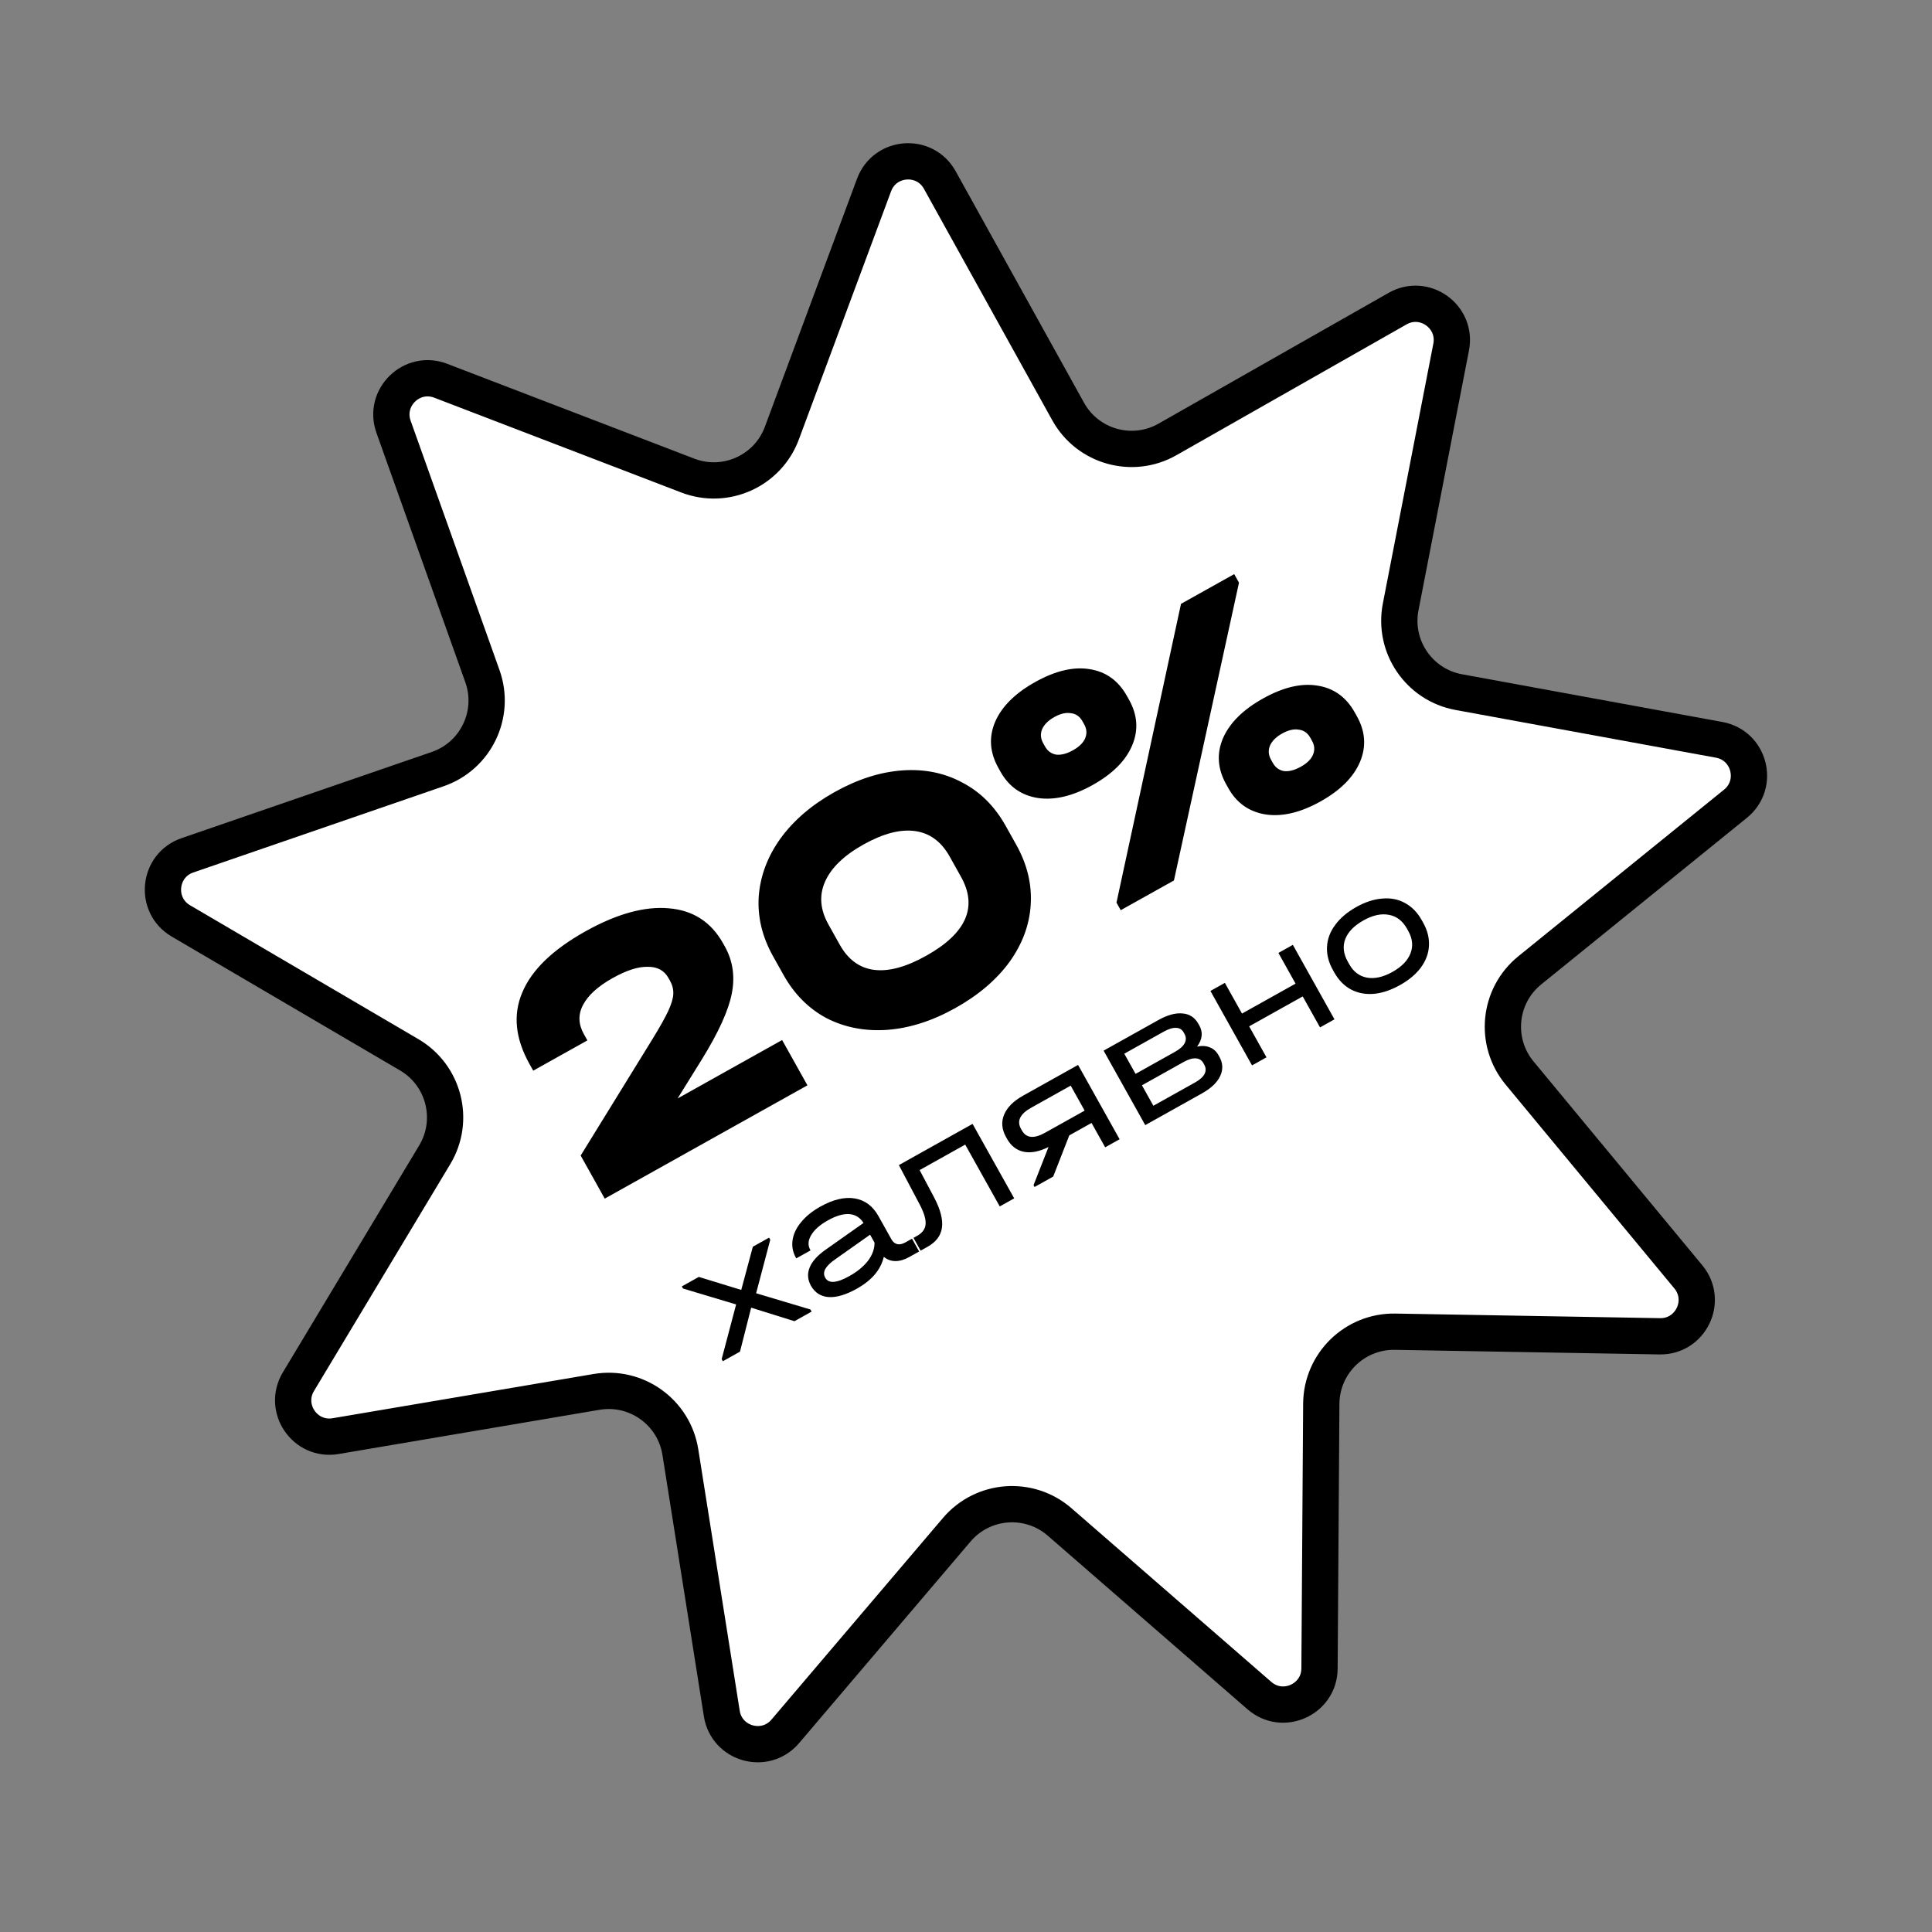 <svg width="213" height="213" viewBox="0 0 213 213" fill="none" xmlns="http://www.w3.org/2000/svg">
<rect x="0" y="0" width="213" height="213" fill="#808080" stroke="none"/>
<path d="M103.612 19.848L117.763 45.371C119.921 49.264 124.843 50.646 128.713 48.446L154.084 34.024C157.055 32.335 160.639 34.909 159.987 38.264L154.421 66.912C153.572 71.282 156.454 75.504 160.832 76.306L189.538 81.566C192.9 82.182 193.99 86.458 191.335 88.609L168.657 106.977C165.197 109.779 164.69 114.865 167.529 118.295L186.138 140.775C188.317 143.408 186.404 147.385 182.987 147.325L153.808 146.819C149.357 146.741 145.699 150.312 145.669 154.764L145.474 183.947C145.452 187.364 141.43 189.181 138.851 186.939L116.824 167.795C113.464 164.875 108.366 165.259 105.482 168.65L86.575 190.88C84.36 193.483 80.112 192.29 79.577 188.914L75.009 160.091C74.312 155.694 70.16 152.712 65.771 153.455L36.998 158.331C33.628 158.902 31.141 155.257 32.901 152.327L47.929 127.311C50.221 123.495 48.958 118.541 45.117 116.29L19.942 101.53C16.994 99.801 17.431 95.41 20.663 94.297L48.255 84.793C52.464 83.344 54.68 78.737 53.185 74.543L43.388 47.054C42.24 43.835 45.398 40.752 48.589 41.977L75.835 52.433C79.991 54.028 84.65 51.923 86.2 47.75L96.364 20.394C97.555 17.19 101.955 16.858 103.612 19.848Z" fill="white" stroke="black" stroke-width="4"/>
<path d="M86.228 114.662L89.018 119.655L66.672 132.146L64.018 127.398L71.949 114.533C72.749 113.23 73.322 112.207 73.67 111.463C74.028 110.682 74.214 110.059 74.229 109.592C74.253 109.09 74.135 108.606 73.875 108.14L73.7 107.826C73.231 106.988 72.466 106.576 71.404 106.589C70.352 106.566 69.07 106.977 67.557 107.823C65.928 108.733 64.833 109.727 64.274 110.803C63.725 111.843 63.756 112.91 64.368 114.004L64.758 114.703L58.788 118.04L58.378 117.307C56.803 114.49 56.539 111.858 57.584 109.41C58.616 106.939 60.936 104.695 64.544 102.679C68.013 100.74 71.084 99.894 73.757 100.141C76.418 100.365 78.405 101.652 79.719 104.003L79.915 104.352C80.799 105.935 81.052 107.672 80.674 109.564C80.306 111.42 79.216 113.816 77.406 116.752L74.705 121.103L86.228 114.662ZM105.329 111.134C102.792 112.552 100.292 113.354 97.829 113.539C95.39 113.711 93.168 113.288 91.163 112.27C89.168 111.216 87.573 109.618 86.376 107.477L85.224 105.417C84.027 103.275 83.502 101.079 83.649 98.828C83.819 96.564 84.617 94.438 86.041 92.45C87.489 90.449 89.482 88.74 92.019 87.322C94.556 85.903 97.044 85.108 99.484 84.936C101.923 84.764 104.129 85.212 106.1 86.279C108.081 87.309 109.677 88.907 110.887 91.072L112.039 93.132C113.249 95.297 113.78 97.505 113.633 99.756C113.497 101.971 112.716 104.072 111.291 106.06C109.854 108.024 107.866 109.716 105.329 111.134ZM102.109 105.373C106.532 102.901 107.813 100 105.952 96.672L104.703 94.437C103.779 92.784 102.506 91.846 100.884 91.623C99.262 91.399 97.369 91.892 95.204 93.102C93.04 94.312 91.622 95.685 90.953 97.22C90.294 98.719 90.42 100.283 91.33 101.912L92.579 104.147C93.503 105.799 94.77 106.726 96.379 106.926C97.987 107.127 99.898 106.609 102.109 105.373ZM120.47 86.541C118.282 87.764 116.274 88.244 114.447 87.982C112.608 87.697 111.226 86.728 110.302 85.075L110.068 84.656C109.118 82.957 108.999 81.267 109.709 79.587C110.443 77.894 111.915 76.429 114.127 75.193C116.338 73.957 118.334 73.483 120.114 73.771C121.917 74.046 123.294 75.033 124.244 76.733L124.478 77.151C125.415 78.828 125.528 80.506 124.817 82.186C124.107 83.866 122.658 85.318 120.47 86.541ZM118.288 82.719C118.963 82.342 119.409 81.91 119.625 81.422C119.851 80.898 119.822 80.381 119.535 79.868L119.34 79.519C119.041 78.984 118.615 78.687 118.064 78.629C117.522 78.535 116.914 78.676 116.239 79.053C115.564 79.431 115.113 79.881 114.886 80.405C114.683 80.916 114.724 81.427 115.011 81.939L115.206 82.288C115.492 82.801 115.906 83.104 116.448 83.198C116.999 83.257 117.613 83.097 118.288 82.719ZM145.588 88.356C143.4 89.579 141.393 90.059 139.566 89.797C137.726 89.512 136.344 88.543 135.421 86.89L135.186 86.471C134.237 84.772 134.117 83.082 134.827 81.402C135.561 79.709 137.034 78.244 139.245 77.008C141.456 75.772 143.452 75.298 145.232 75.586C147.036 75.861 148.412 76.848 149.362 78.548L149.596 78.967C150.533 80.643 150.646 82.321 149.936 84.001C149.225 85.681 147.776 87.133 145.588 88.356ZM143.406 84.535C144.081 84.157 144.527 83.725 144.743 83.237C144.97 82.714 144.94 82.196 144.654 81.684L144.459 81.334C144.159 80.799 143.734 80.502 143.182 80.444C142.64 80.35 142.032 80.491 141.357 80.868C140.682 81.246 140.231 81.696 140.005 82.22C139.801 82.731 139.843 83.242 140.129 83.754L140.324 84.104C140.61 84.616 141.024 84.919 141.566 85.013C142.118 85.072 142.731 84.912 143.406 84.535ZM130.204 66.573L136.07 63.294L136.597 64.237L129.425 97.07L123.559 100.348L123.091 99.51L130.204 66.573ZM89.348 144.37L89.478 144.602L87.587 145.659L82.815 144.169L81.584 149.015L79.693 150.072L79.563 149.839L81.157 143.812L75.3 142.057L75.17 141.825L77.044 140.777L81.721 142.212L82.999 137.449L84.79 136.448L84.919 136.68L83.362 142.579L89.348 144.37ZM100.547 136.565L101.335 137.974L100.241 138.586C99.699 138.889 99.187 139.037 98.705 139.031C98.222 139.025 97.801 138.869 97.441 138.562C97.265 139.285 96.932 139.935 96.442 140.513C95.953 141.092 95.288 141.616 94.448 142.085C93.265 142.747 92.238 143.052 91.368 143.001C90.492 142.94 89.838 142.522 89.405 141.748C89.034 141.084 88.987 140.415 89.262 139.739C89.537 139.062 90.127 138.406 91.034 137.769L95.202 134.829C94.823 134.228 94.3 133.904 93.635 133.855C92.969 133.806 92.183 134.035 91.276 134.542C90.403 135.03 89.79 135.569 89.437 136.158C89.084 136.747 89.047 137.29 89.325 137.788L89.362 137.854L87.786 138.735L87.749 138.668C87.403 138.049 87.28 137.4 87.379 136.721C87.483 136.024 87.801 135.36 88.333 134.729C88.859 134.086 89.565 133.518 90.449 133.024C91.853 132.239 93.115 131.939 94.236 132.126C95.356 132.313 96.228 132.964 96.852 134.081L98.28 136.635C98.44 136.922 98.655 137.1 98.925 137.167C99.188 137.223 99.486 137.158 99.818 136.972L100.547 136.565ZM93.627 140.694C94.522 140.194 95.213 139.626 95.7 138.991C96.181 138.345 96.42 137.682 96.417 137.002L95.925 136.123L92.086 138.834C91.542 139.211 91.176 139.568 90.987 139.906C90.81 140.237 90.808 140.558 90.981 140.867C91.352 141.531 92.234 141.473 93.627 140.694ZM111.814 132.117L110.222 133.007L106.412 126.191L101.387 129L102.98 132.005C103.682 133.34 103.972 134.455 103.848 135.351C103.73 136.229 103.195 136.935 102.245 137.466L101.498 137.883L100.71 136.473L101.108 136.251C101.694 135.923 102.006 135.495 102.044 134.966C102.093 134.431 101.876 133.704 101.391 132.785L99.099 128.45L107.225 123.907L111.814 132.117ZM123.435 125.6L121.843 126.49L120.341 123.803L117.886 125.175L116.114 129.714L114.057 130.863L113.946 130.664L115.598 126.454C114.589 126.96 113.687 127.138 112.892 126.987C112.09 126.826 111.467 126.347 111.022 125.551L110.92 125.368C110.444 124.517 110.37 123.695 110.696 122.903C111.027 122.094 111.724 121.393 112.785 120.8L118.855 117.407L123.435 125.6ZM119.581 122.443L118.042 119.69L113.68 122.128C112.453 122.814 112.08 123.588 112.562 124.451L112.664 124.633C113.14 125.484 113.992 125.567 115.219 124.881L119.581 122.443ZM131.978 115.383C132.512 115.273 132.978 115.303 133.377 115.471C133.781 115.623 134.1 115.909 134.335 116.329L134.428 116.495C134.83 117.213 134.86 117.929 134.518 118.643C134.188 119.35 133.514 119.987 132.497 120.556L126.261 124.042L121.672 115.832L127.693 112.467C128.71 111.898 129.603 111.653 130.372 111.731C131.146 111.792 131.731 112.176 132.126 112.884L132.219 113.049C132.646 113.812 132.565 114.59 131.978 115.383ZM123.95 116.17L125.193 118.392L129.554 115.954C130.074 115.663 130.423 115.352 130.6 115.021C130.783 114.672 130.778 114.327 130.586 113.984L130.494 113.818C130.315 113.497 130.04 113.331 129.671 113.32C129.296 113.298 128.843 113.435 128.312 113.731L123.95 116.17ZM132.675 117.213C132.489 116.882 132.209 116.705 131.834 116.682C131.458 116.66 131.011 116.794 130.491 117.084L125.897 119.652L127.158 121.908L131.752 119.34C132.272 119.05 132.62 118.739 132.798 118.407C132.969 118.065 132.959 117.722 132.767 117.379L132.675 117.213ZM135.039 108.361L136.93 111.744L142.834 108.444L140.943 105.06L142.535 104.17L147.124 112.38L145.532 113.27L143.622 109.853L137.718 113.154L139.628 116.57L138.036 117.46L133.447 109.251L135.039 108.361ZM154.347 108.604C153.34 109.166 152.374 109.489 151.448 109.571C150.516 109.643 149.677 109.48 148.933 109.083C148.183 108.675 147.573 108.051 147.103 107.211L146.946 106.929C146.47 106.078 146.255 105.226 146.301 104.373C146.346 103.52 146.647 102.721 147.202 101.975C147.751 101.219 148.529 100.559 149.535 99.996C150.53 99.44 151.489 99.13 152.41 99.064C153.336 98.982 154.169 99.148 154.908 99.562C155.658 99.969 156.272 100.599 156.747 101.45L156.905 101.732C157.375 102.573 157.587 103.419 157.541 104.272C157.5 105.107 157.205 105.904 156.656 106.66C156.111 107.4 155.342 108.048 154.347 108.604ZM153.514 107.154C154.531 106.585 155.195 105.903 155.504 105.106C155.813 104.309 155.733 103.49 155.263 102.65L155.106 102.368C154.63 101.517 153.971 101.014 153.131 100.86C152.284 100.695 151.352 100.897 150.335 101.465C149.295 102.046 148.621 102.735 148.312 103.532C148.014 104.322 148.106 105.149 148.588 106.011L148.745 106.293C149.215 107.134 149.87 107.631 150.711 107.785C151.563 107.933 152.497 107.722 153.514 107.154Z" fill="black"/>
</svg>
